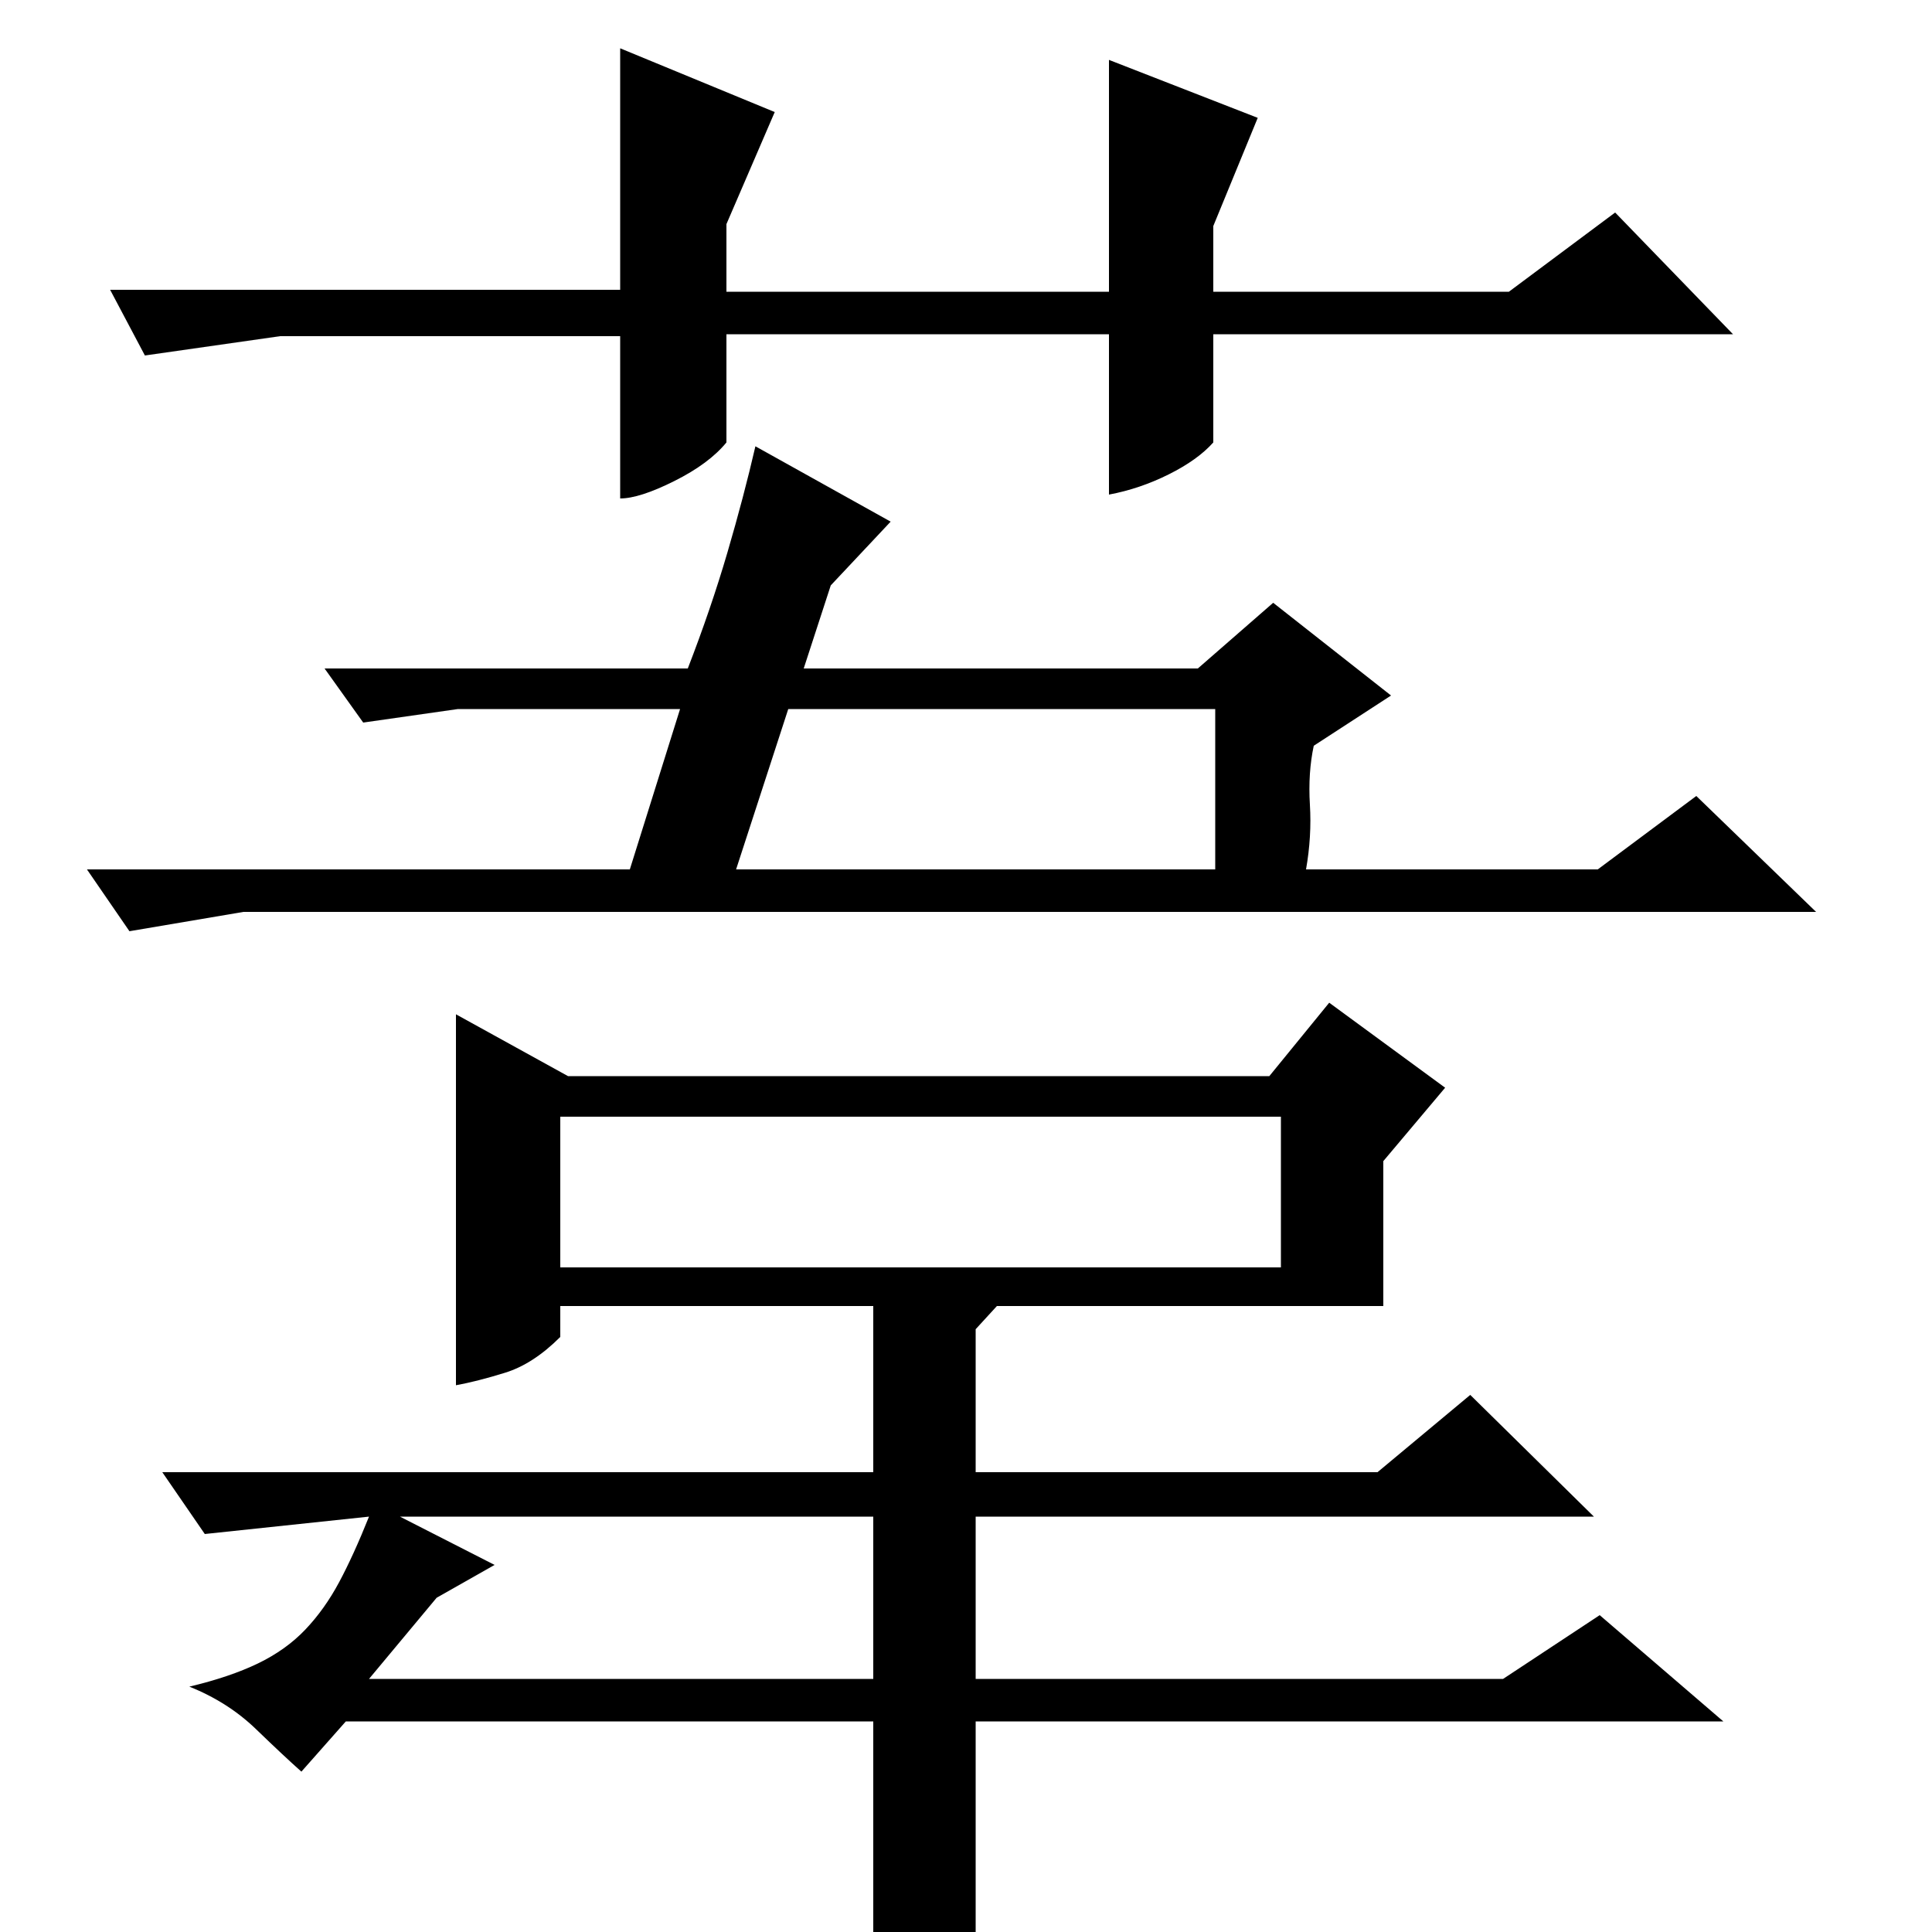 <?xml version="1.0" standalone="no"?>
<!DOCTYPE svg PUBLIC "-//W3C//DTD SVG 1.1//EN" "http://www.w3.org/Graphics/SVG/1.1/DTD/svg11.dtd" >
<svg xmlns="http://www.w3.org/2000/svg" xmlns:xlink="http://www.w3.org/1999/xlink" version="1.1" viewBox="0 -200 1000 1000">
  <g transform="matrix(1 0 0 -1 0 800)">
   <path fill="currentColor"
d="M294 443h363l31 38l60 -44l-32 -38v-75h-200l-11 -12v-74h208l48 40l64 -63h-320v-84h273l50 33l64 -55h-387v-116q-11 -14 -22 -21t-31 -7v144h-273l-23 -26q-9 8 -23.5 22t-34.5 22q21 5 35.5 12t24.5 17.5t17.5 24.5t15.5 34l-85 -9l-22 32h368v86h-162v-16
q-14 -14 -28.5 -18.5t-25.5 -6.5v192zM659 688l61 -48l-40 -26q-3 -14 -2 -30.5t-2 -33.5h151l51 38l62 -60h-814l-59 -10l-22 32h281l26 83h-115l-49 -7l-20 28h188q12 31 20.5 60t14.5 55l70 -39l-31 -33l-14 -43h204zM290 344h373v78h-373v-78zM381 550h248v83h-221z
M256 190l-30 -17l-35 -42h261v84h-245zM574 827h-198v-56q-9 -11 -27 -20t-28 -9v84h-176l-70 -10l-18 34h264v125l80 -33l-25 -58v-35h198v120l77 -30l-23 -56v-34h153l55 41l61 -63h-269v-56q-8 -9 -23 -16.5t-31 -10.5v83z" />
  </g>

</svg>
